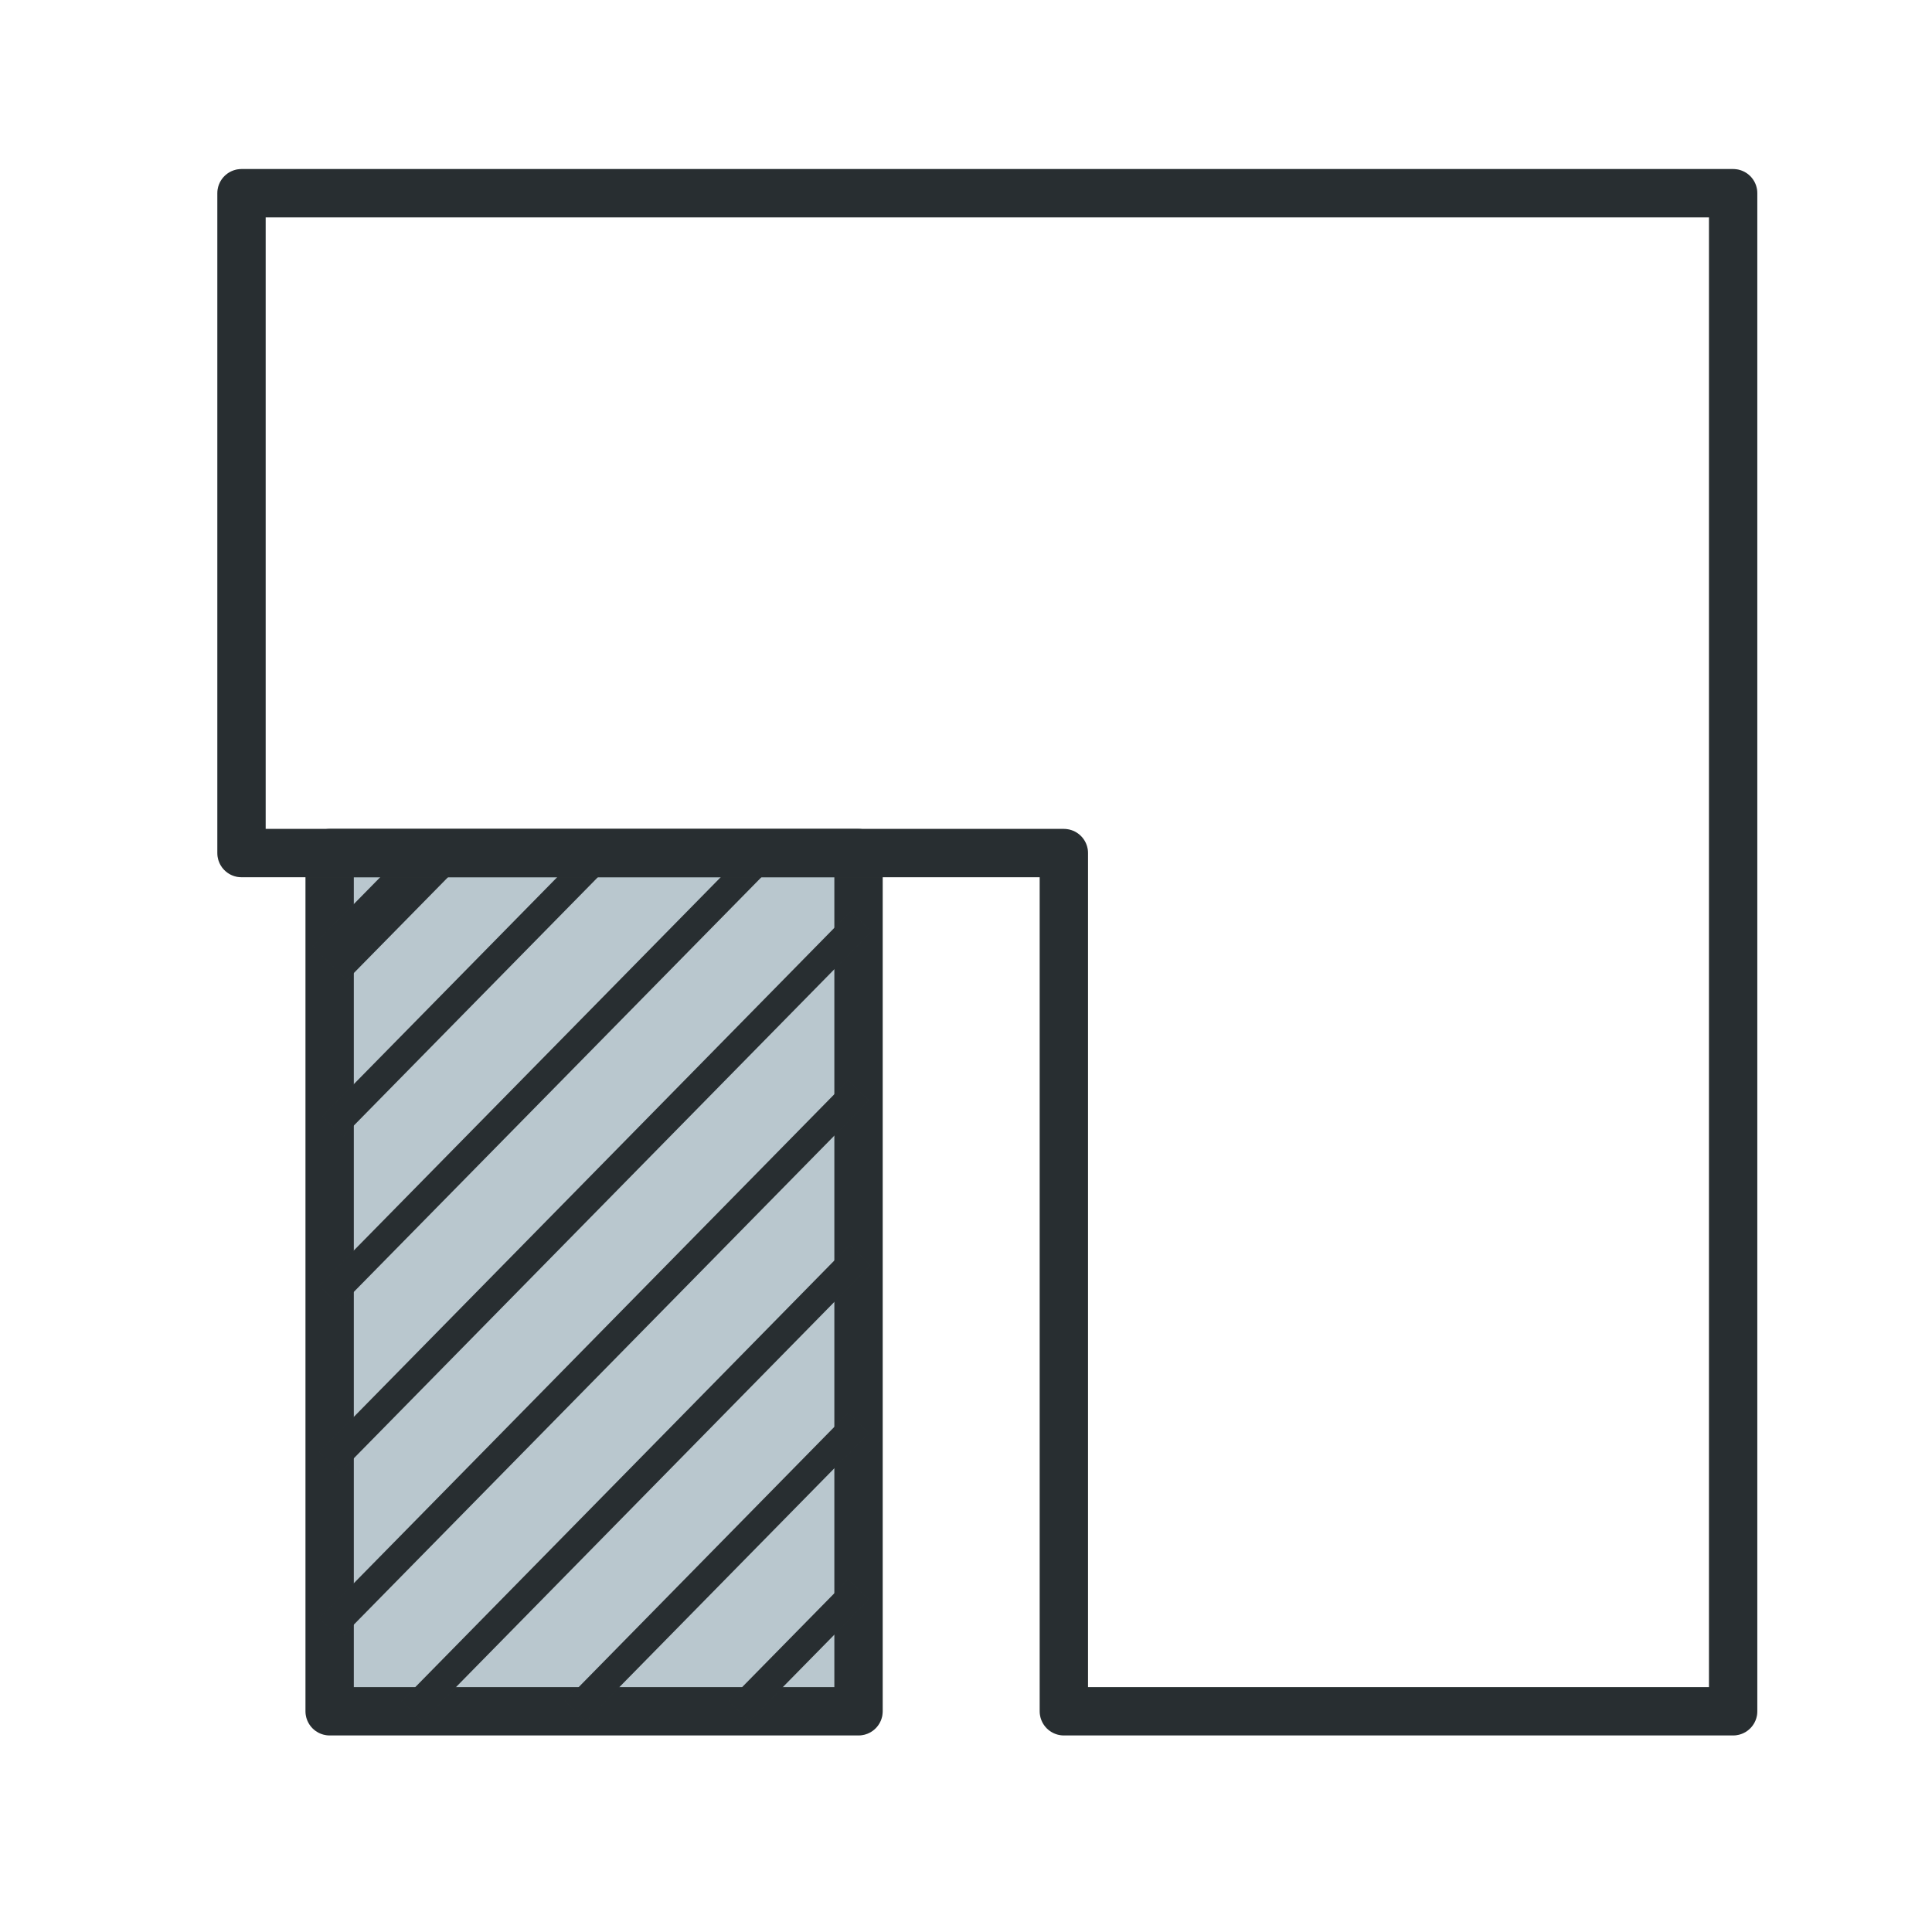 <svg width="40" height="40" viewBox="0 0 40 40" fill="none" xmlns="http://www.w3.org/2000/svg">
<path d="M17.775 17.662H6.825V35.43H17.775V17.662Z" fill="#B9C7CE"/>
<path d="M17.775 17.662H6.825V35.43H17.775V17.662Z" stroke="#323A3D" stroke-miterlimit="10" stroke-linejoin="round"/>
<path d="M17.775 17.662H6.825V35.43H17.775V17.662Z" stroke="black" stroke-opacity="0.2" stroke-miterlimit="10" stroke-linejoin="round"/>
<path d="M9.065 17.662L6.825 19.941" stroke="#323A3D" stroke-miterlimit="10" stroke-linejoin="round"/>
<path d="M9.065 17.662L6.825 19.941" stroke="black" stroke-opacity="0.2" stroke-miterlimit="10" stroke-linejoin="round"/>
<path d="M12.448 17.662L6.887 23.321" stroke="#323A3D" stroke-width="0.6" stroke-miterlimit="10" stroke-linejoin="round"/>
<path d="M12.448 17.662L6.887 23.321" stroke="black" stroke-opacity="0.2" stroke-width="0.6" stroke-miterlimit="10" stroke-linejoin="round"/>
<path d="M15.834 17.662L6.825 26.828" stroke="#323A3D" stroke-width="0.6" stroke-miterlimit="10" stroke-linejoin="round"/>
<path d="M15.834 17.662L6.825 26.828" stroke="black" stroke-opacity="0.2" stroke-width="0.6" stroke-miterlimit="10" stroke-linejoin="round"/>
<path d="M17.825 19.078L6.825 30.273" stroke="#323A3D" stroke-width="0.6" stroke-miterlimit="10" stroke-linejoin="round"/>
<path d="M17.825 19.078L6.825 30.273" stroke="black" stroke-opacity="0.2" stroke-width="0.6" stroke-miterlimit="10" stroke-linejoin="round"/>
<path d="M17.775 22.574L6.825 33.717" stroke="#323A3D" stroke-width="0.6" stroke-miterlimit="10" stroke-linejoin="round"/>
<path d="M17.775 22.574L6.825 33.717" stroke="black" stroke-opacity="0.2" stroke-width="0.6" stroke-miterlimit="10" stroke-linejoin="round"/>
<path d="M17.807 25.984L8.528 35.43" stroke="#323A3D" stroke-width="0.6" stroke-miterlimit="10" stroke-linejoin="round"/>
<path d="M17.807 25.984L8.528 35.43" stroke="black" stroke-opacity="0.2" stroke-width="0.6" stroke-miterlimit="10" stroke-linejoin="round"/>
<path d="M17.775 29.461L11.911 35.43" stroke="#323A3D" stroke-width="0.6" stroke-miterlimit="10" stroke-linejoin="round"/>
<path d="M17.775 29.461L11.911 35.43" stroke="black" stroke-opacity="0.2" stroke-width="0.6" stroke-miterlimit="10" stroke-linejoin="round"/>
<path d="M17.775 32.906L15.295 35.43" stroke="#323A3D" stroke-width="0.6" stroke-miterlimit="10" stroke-linejoin="round"/>
<path d="M17.775 32.906L15.295 35.43" stroke="black" stroke-opacity="0.2" stroke-width="0.6" stroke-miterlimit="10" stroke-linejoin="round"/>
<path d="M22.026 17.662V35.43H35.883V17.662V14.005V4H5V17.662H22.026Z" stroke="#323A3D" stroke-miterlimit="10" stroke-linejoin="round"/>
<path d="M22.026 17.662V35.43H35.883V17.662V14.005V4H5V17.662H22.026Z" stroke="black" stroke-opacity="0.2" stroke-miterlimit="10" stroke-linejoin="round"/>
</svg>
